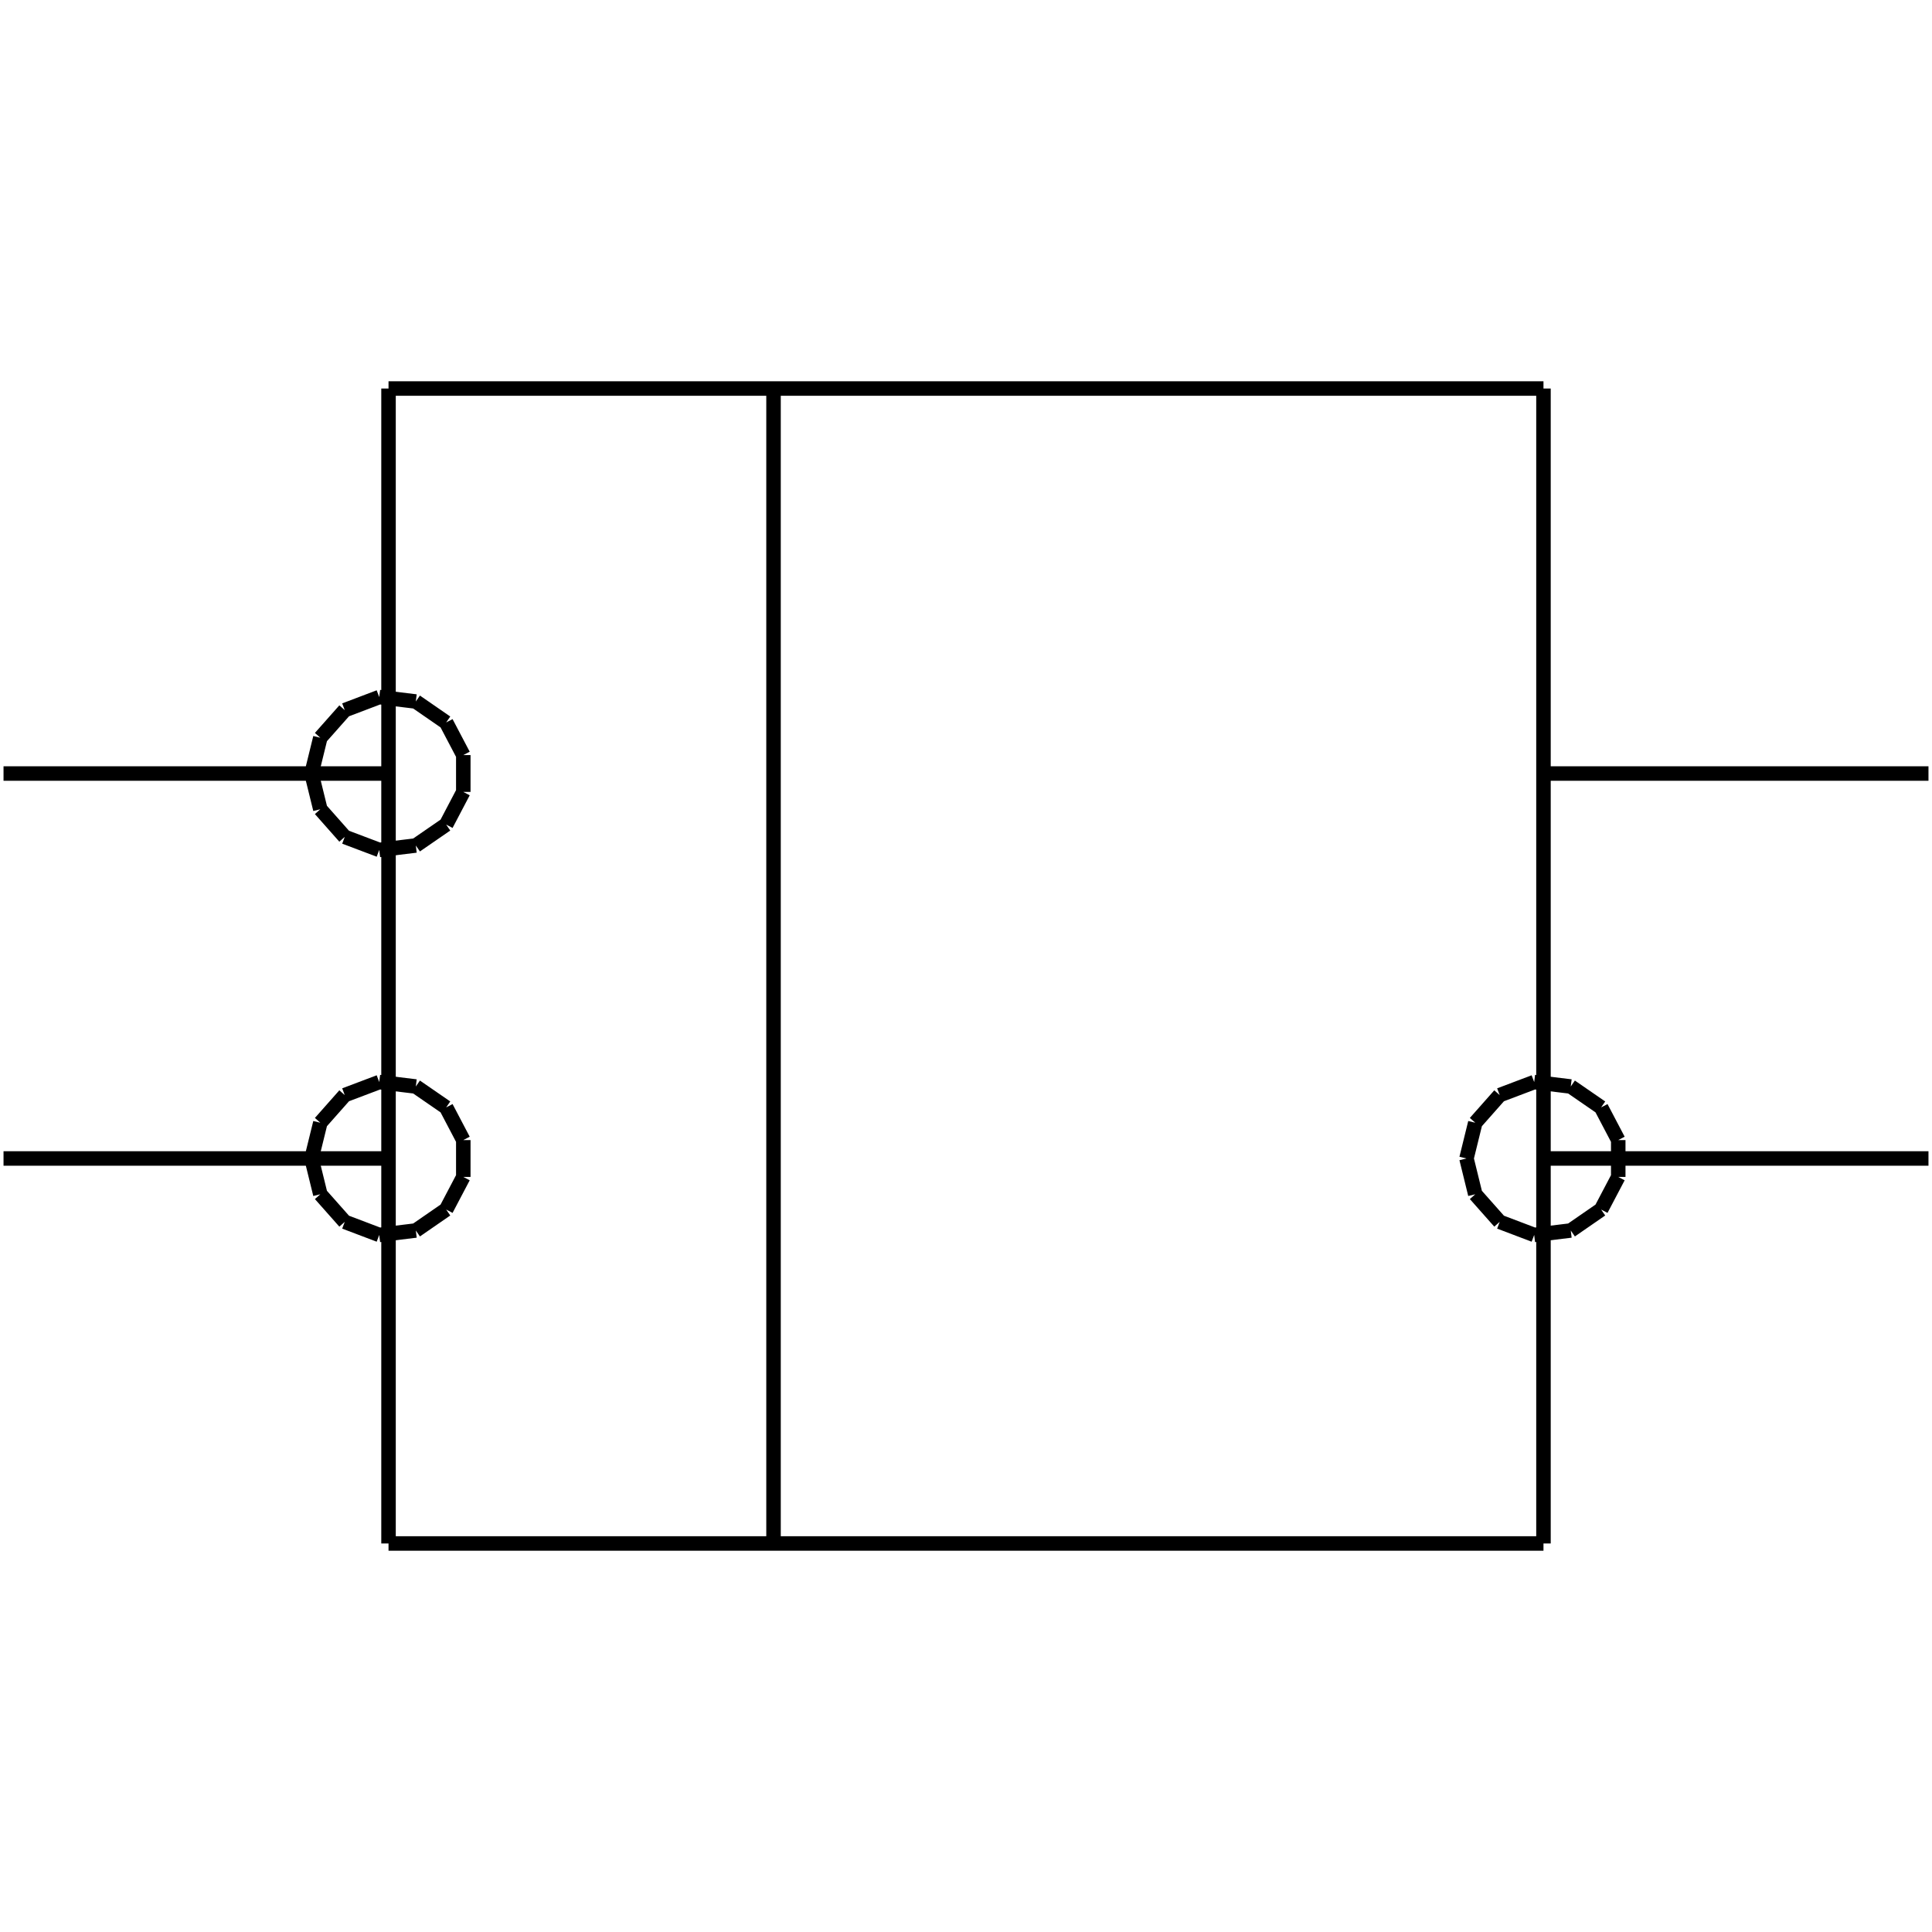 <?xml version="1.0" standalone="no"?><svg xmlns="http://www.w3.org/2000/svg" width="400.000" height="400.000" viewBox="0.0 0.0 400.000 400.000" version="1.1">
  <title>Produce by Acme CAD Converter</title>
  <desc>Produce by Acme CAD Converter</desc>
<g id="0" display="visible">
<g><path d="M80.44 80.44L319.56 80.44"
fill="none" stroke="black" stroke-width="3"/>
</g>
<g><path d="M80.44 160.15L0.73 160.15"
fill="none" stroke="black" stroke-width="3"/>
</g>
<g><path d="M80.44 239.85L0.73 239.85"
fill="none" stroke="black" stroke-width="3"/>
</g>
<g><path d="M80.44 319.56L319.56 319.56"
fill="none" stroke="black" stroke-width="3"/>
</g>
<g><path d="M80.44 80.44L80.44 319.56"
fill="none" stroke="black" stroke-width="3"/>
</g>
<g><path d="M160.15 80.44L160.15 319.56"
fill="none" stroke="black" stroke-width="3"/>
</g>
<g><path d="M319.56 80.44L319.56 319.56"
fill="none" stroke="black" stroke-width="3"/>
</g>
<g><path d="M319.56 160.15L399.27 160.15"
fill="none" stroke="black" stroke-width="3"/>
</g>
<g><path d="M64.5 160.15L66.32 152.74M66.32 152.74L71.38 147.03M71.38 147.03L78.52 144.32M78.52 144.32L86.09 145.24M86.09 145.24L92.37 149.58M92.37 149.58L95.92 156.33M95.92 156.33L95.92 163.96M95.92 163.96L92.37 170.72M92.37 170.72L86.09 175.05M86.09 175.05L78.52 175.97M78.52 175.97L71.38 173.27M71.38 173.27L66.32 167.55M66.32 167.55L64.5 160.15"
fill="none" stroke="black" stroke-width="3"/>
</g>
<g><path d="M64.5 239.85L66.32 232.45M66.32 232.45L71.38 226.73M71.38 226.73L78.52 224.03M78.52 224.03L86.09 224.95M86.09 224.95L92.37 229.28M92.37 229.28L95.92 236.04M95.92 236.04L95.92 243.67M95.92 243.67L92.37 250.42M92.37 250.42L86.09 254.76M86.09 254.76L78.52 255.68M78.52 255.68L71.38 252.97M71.38 252.97L66.32 247.26M66.32 247.26L64.5 239.85"
fill="none" stroke="black" stroke-width="3"/>
</g>
<g><path d="M399.27 239.85L319.56 239.85"
fill="none" stroke="black" stroke-width="3"/>
</g>
<g><path d="M303.62 239.85L305.44 232.45M305.44 232.45L310.5 226.73M310.5 226.73L317.64 224.03M317.64 224.03L325.21 224.95M325.21 224.95L331.49 229.28M331.49 229.28L335.04 236.04M335.04 236.04L335.04 243.67M335.04 243.67L331.49 250.42M331.49 250.42L325.21 254.76M325.21 254.76L317.64 255.68M317.64 255.68L310.5 252.97M310.5 252.97L305.44 247.26M305.44 247.26L303.62 239.85"
fill="none" stroke="black" stroke-width="3"/>
</g>
</g>
</svg>
